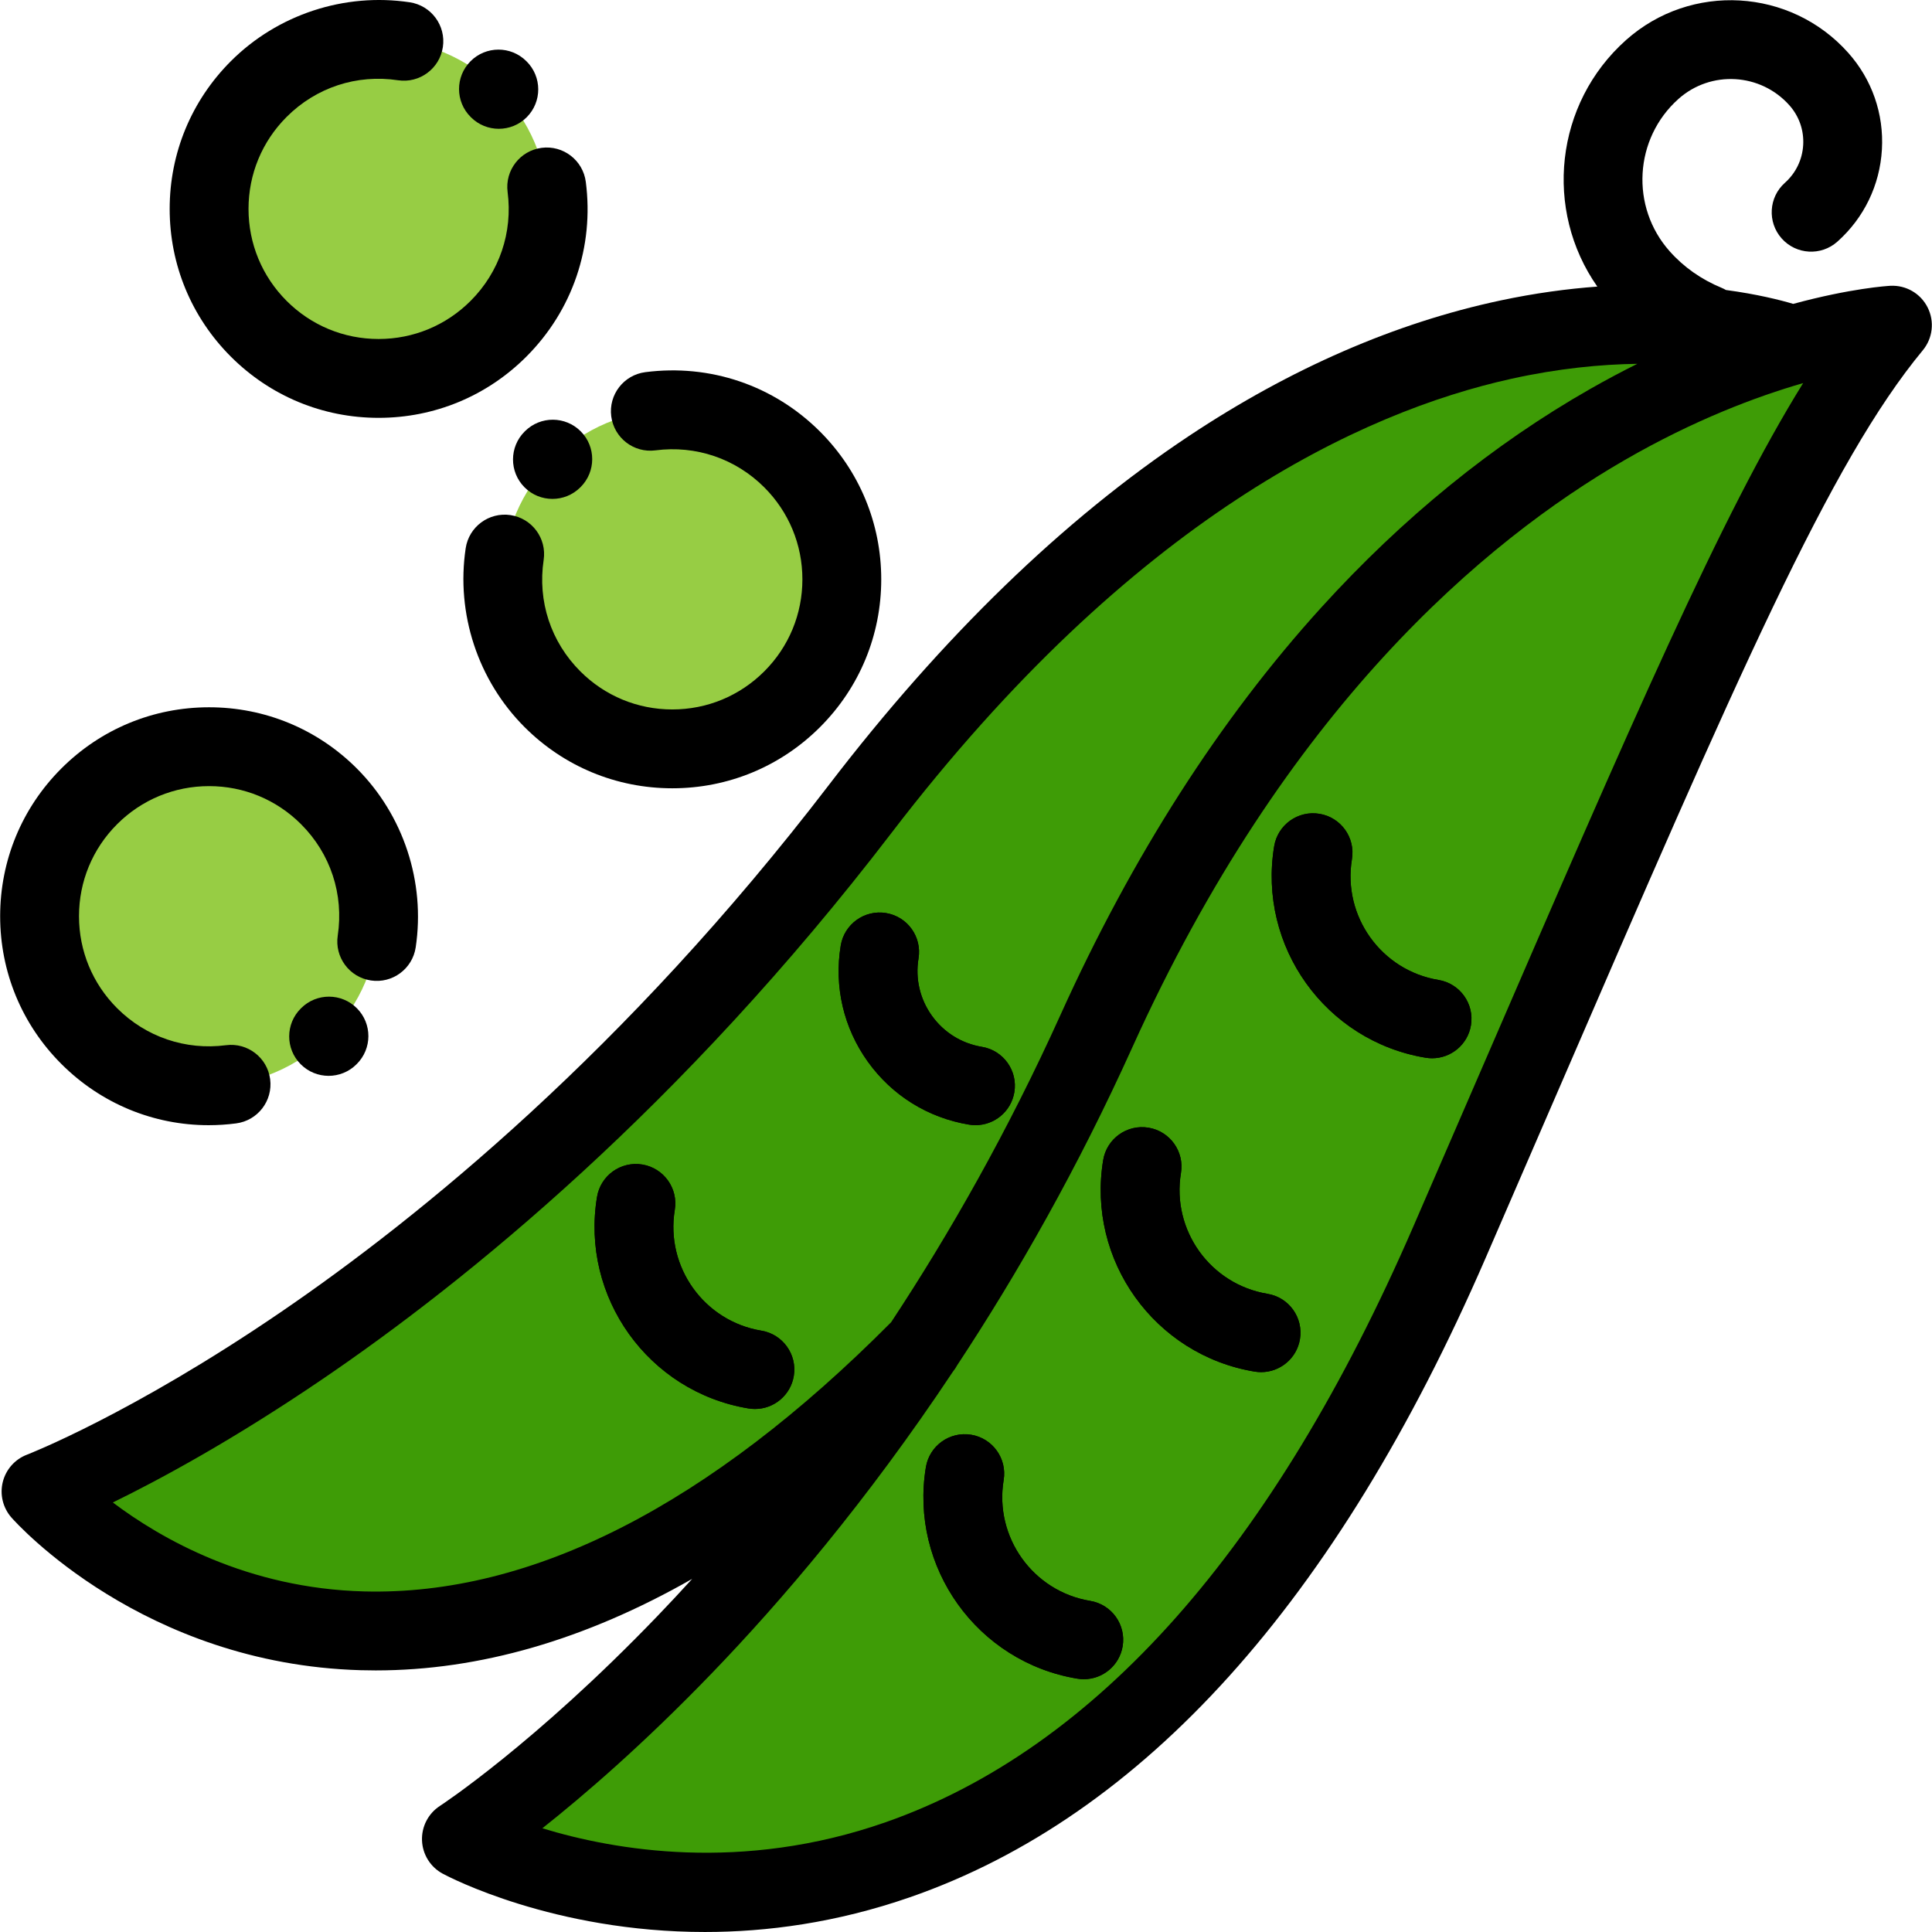 <?xml version="1.0" encoding="iso-8859-1"?>
<!-- Generator: Adobe Illustrator 19.0.0, SVG Export Plug-In . SVG Version: 6.00 Build 0)  -->
<svg version="1.1" id="Layer_1" xmlns="http://www.w3.org/2000/svg" xmlns:xlink="http://www.w3.org/1999/xlink" x="0px" y="0px"
	 viewBox="0 0 512.001 512.001" style="enable-background:new 0 0 512.001 512.001;" xml:space="preserve">
<g>
	<path style="fill:#3E9C06;" d="M501.512,86.172c0,0-129.547,6.965-210.955,187.088
		c-67.236,148.763-168.282,214.088-168.282,214.088S278.92,571.545,384.08,329.311C445.187,188.556,472.957,120.648,501.512,86.172z
		"/>
	<path style="fill:#3E9C06;" d="M475.004,91.443L475.004,91.443c0,0-118.291-45.19-247.014,122.895
		C121.677,353.159,10.876,395.262,10.876,395.262s92.218,104.734,233.573-38.371L475.004,91.443z"/>
</g>
<g>
	<circle style="fill:#97CD44;" cx="178.169" cy="153.534" r="44.923"/>
	<circle style="fill:#97CD44;" cx="100.337" cy="55.363" r="44.923"/>
	<circle style="fill:#97CD44;" cx="55.413" cy="242.806" r="44.923"/>
</g>
<path d="M100.335,110.734c-14.79,0-28.696-5.76-39.153-16.217C50.723,84.058,44.965,70.154,44.965,55.364s5.76-28.696,16.217-39.153
	C73.55,3.844,91.272-1.987,108.58,0.605c5.706,0.856,9.639,6.174,8.783,11.881c-0.855,5.705-6.171,9.64-11.881,8.783
	c-10.953-1.642-21.711,1.9-29.525,9.715c-6.512,6.512-10.098,15.17-10.098,24.378s3.587,17.866,10.098,24.378
	c6.511,6.512,15.17,10.098,24.378,10.098s17.867-3.587,24.378-10.097c7.627-7.625,11.202-18.143,9.809-28.854
	c-0.744-5.722,3.292-10.963,9.014-11.707c5.723-0.744,10.962,3.291,11.707,9.013c2.235,17.192-3.507,34.076-15.755,46.322
	C129.031,104.974,115.126,110.734,100.335,110.734z"/>
<path d="M132.191,34.134c-2.664,0-5.329-1.012-7.366-3.039l-0.091-0.09c-4.092-4.068-4.111-10.683-0.042-14.775
	c4.069-4.091,10.686-4.11,14.775-0.042l0.091,0.09c4.092,4.068,4.111,10.683,0.042,14.775
	C137.558,33.107,134.875,34.134,132.191,34.134z"/>
<path d="M55.292,298.188c-14.603,0-28.524-5.719-39.032-16.228C5.801,271.502,0.041,257.597,0.041,242.806
	c0-14.79,5.76-28.695,16.217-39.153c10.458-10.458,24.362-16.217,39.153-16.217s28.696,5.76,39.153,16.217
	c12.365,12.365,18.199,30.084,15.604,47.398c-0.855,5.705-6.162,9.64-11.881,8.783c-5.706-0.856-9.639-6.174-8.783-11.881
	c1.641-10.949-1.899-21.711-9.715-29.526c-6.511-6.512-15.17-10.098-24.378-10.098s-17.867,3.587-24.378,10.097
	c-6.512,6.512-10.098,15.17-10.098,24.378c0,9.209,3.587,17.867,10.098,24.378c7.625,7.627,18.144,11.204,28.853,9.809
	c5.728-0.744,10.963,3.291,11.707,9.013c0.744,5.722-3.292,10.963-9.014,11.707C60.143,298.031,57.707,298.188,55.292,298.188z"/>
<path d="M87.088,285.11c-2.683,0-5.367-1.027-7.408-3.081c-4.069-4.092-4.05-10.706,0.042-14.775l0.091-0.09
	c4.09-4.068,10.706-4.05,14.775,0.042c4.069,4.092,4.05,10.706-0.042,14.775l-0.091,0.09
	C92.416,284.097,89.751,285.11,87.088,285.11z"/>
<path id="SVGCleanerId_0" d="M287.227,445.007c-0.565,0-1.139-0.046-1.716-0.141c-26.517-4.383-44.525-29.522-40.144-56.04
	c0.94-5.692,6.315-9.546,12.01-8.604c5.693,0.94,9.546,6.319,8.604,12.011c-2.503,15.151,7.785,29.514,22.936,32.018
	c5.692,0.94,9.545,6.319,8.603,12.011C296.677,441.378,292.248,445.007,287.227,445.007z"/>
<path id="SVGCleanerId_1" d="M200.074,373.394c-0.565,0-1.139-0.046-1.717-0.141c-26.517-4.383-44.525-29.522-40.144-56.039
	c0.94-5.692,6.303-9.546,12.011-8.604c5.692,0.94,9.545,6.319,8.603,12.011c-2.503,15.151,7.785,29.514,22.936,32.018
	c5.692,0.94,9.545,6.319,8.603,12.011C209.523,369.763,205.095,373.394,200.074,373.394z"/>
<path id="SVGCleanerId_2" d="M258.523,298.179c-0.565,0-1.139-0.046-1.717-0.141c-10.88-1.798-20.409-7.726-26.832-16.691
	c-6.421-8.966-8.968-19.895-7.169-30.776c0.941-5.693,6.323-9.542,12.011-8.603c5.693,0.941,9.545,6.319,8.603,12.012
	c-0.889,5.373,0.37,10.771,3.541,15.199c3.172,4.428,7.878,7.356,13.253,8.244c5.692,0.94,9.545,6.319,8.603,12.011
	C267.973,294.55,263.544,298.179,258.523,298.179z"/>
<path id="SVGCleanerId_3" d="M334.212,363.631c-0.565,0-1.139-0.046-1.716-0.141c-26.517-4.383-44.525-29.522-40.144-56.04
	c0.94-5.692,6.305-9.548,12.011-8.604c5.692,0.94,9.545,6.319,8.603,12.011c-2.503,15.151,7.785,29.514,22.936,32.018
	c5.693,0.941,9.545,6.319,8.603,12.011C343.662,360.001,339.233,363.631,334.212,363.631z"/>
<path id="SVGCleanerId_4" d="M379.527,280.452c-0.565,0-1.139-0.046-1.717-0.141c-26.517-4.383-44.525-29.522-40.144-56.04
	c0.941-5.692,6.312-9.547,12.01-8.604c5.693,0.94,9.546,6.319,8.604,12.011c-2.503,15.151,7.785,29.515,22.936,32.018
	c5.692,0.94,9.545,6.319,8.603,12.011C388.977,276.823,384.548,280.452,379.527,280.452z"/>
<path d="M178.168,208.905c-14.79,0-28.696-5.76-39.153-16.217c-12.365-12.365-18.199-30.084-15.604-47.398
	c0.856-5.706,6.185-9.636,11.881-8.783c5.706,0.856,9.639,6.174,8.783,11.881c-1.641,10.949,1.899,21.711,9.715,29.526
	c6.511,6.512,15.17,10.098,24.378,10.098c9.208,0,17.867-3.587,24.378-10.097c6.512-6.512,10.098-15.17,10.098-24.379
	c0-9.208-3.587-17.866-10.098-24.378c-7.624-7.625-18.141-11.202-28.853-9.809c-5.724,0.75-10.963-3.291-11.707-9.013
	s3.292-10.963,9.014-11.707c17.19-2.234,34.076,3.507,46.322,15.755c10.459,10.458,16.217,24.362,16.217,39.152
	s-5.76,28.696-16.217,39.153C206.864,203.145,192.958,208.905,178.168,208.905z"/>
<path d="M146.402,132.215c-2.683,0-5.367-1.027-7.408-3.081c-4.069-4.092-4.05-10.706,0.042-14.775l0.091-0.09
	c4.09-4.068,10.706-4.05,14.775,0.042c4.069,4.092,4.05,10.706-0.042,14.775l-0.091,0.09
	C151.731,131.203,149.066,132.215,146.402,132.215z"/>
<g>
	<path id="SVGCleanerId_0_1_" d="M287.227,445.007c-0.565,0-1.139-0.046-1.716-0.141c-26.517-4.383-44.525-29.522-40.144-56.04
		c0.94-5.692,6.315-9.546,12.01-8.604c5.693,0.94,9.546,6.319,8.604,12.011c-2.503,15.151,7.785,29.514,22.936,32.018
		c5.692,0.94,9.545,6.319,8.603,12.011C296.677,441.378,292.248,445.007,287.227,445.007z"/>
</g>
<g>
	<path id="SVGCleanerId_1_1_" d="M200.074,373.394c-0.565,0-1.139-0.046-1.717-0.141c-26.517-4.383-44.525-29.522-40.144-56.039
		c0.94-5.692,6.303-9.546,12.011-8.604c5.692,0.94,9.545,6.319,8.603,12.011c-2.503,15.151,7.785,29.514,22.936,32.018
		c5.692,0.94,9.545,6.319,8.603,12.011C209.523,369.763,205.095,373.394,200.074,373.394z"/>
</g>
<g>
	<path id="SVGCleanerId_2_1_" d="M258.523,298.179c-0.565,0-1.139-0.046-1.717-0.141c-10.88-1.798-20.409-7.726-26.832-16.691
		c-6.421-8.966-8.968-19.895-7.169-30.776c0.941-5.693,6.323-9.542,12.011-8.603c5.693,0.941,9.545,6.319,8.603,12.012
		c-0.889,5.373,0.37,10.771,3.541,15.199c3.172,4.428,7.878,7.356,13.253,8.244c5.692,0.94,9.545,6.319,8.603,12.011
		C267.973,294.55,263.544,298.179,258.523,298.179z"/>
</g>
<g>
	<path id="SVGCleanerId_3_1_" d="M334.212,363.631c-0.565,0-1.139-0.046-1.716-0.141c-26.517-4.383-44.525-29.522-40.144-56.04
		c0.94-5.692,6.305-9.548,12.011-8.604c5.692,0.94,9.545,6.319,8.603,12.011c-2.503,15.151,7.785,29.514,22.936,32.018
		c5.693,0.941,9.545,6.319,8.603,12.011C343.662,360.001,339.233,363.631,334.212,363.631z"/>
</g>
<g>
	<path id="SVGCleanerId_4_1_" d="M379.527,280.452c-0.565,0-1.139-0.046-1.717-0.141c-26.517-4.383-44.525-29.522-40.144-56.04
		c0.941-5.692,6.312-9.547,12.01-8.604c5.693,0.94,9.546,6.319,8.604,12.011c-2.503,15.151,7.785,29.515,22.936,32.018
		c5.692,0.94,9.545,6.319,8.603,12.011C388.977,276.823,384.548,280.452,379.527,280.452z"/>
</g>
<path d="M510.844,81.475c-1.865-3.706-5.721-5.952-9.893-5.735c-0.744,0.04-10.39,0.637-25.731,4.791
	c-3.524-1.045-9.591-2.573-17.824-3.679c-0.378-0.215-0.767-0.416-1.178-0.586c-5.373-2.22-9.989-5.468-13.719-9.655
	C432,54.83,433.045,36.704,444.826,26.205c8.566-7.632,21.742-6.873,29.375,1.692c2.587,2.902,3.888,6.638,3.665,10.519
	c-0.224,3.881-1.945,7.444-4.849,10.03c-4.307,3.838-4.687,10.443-0.849,14.751c3.838,4.307,10.442,4.69,14.751,0.849
	c7.069-6.3,11.261-14.975,11.807-24.428c0.544-9.454-2.625-18.553-8.925-25.622c-15.297-17.166-41.707-18.689-58.875-3.391
	c-18.918,16.859-21.821,45.08-7.62,65.346c-7.904,0.581-16.504,1.728-25.709,3.687c-27.806,5.915-55.559,17.988-82.487,35.884
	c-33.246,22.095-65.349,53.204-95.413,92.462c-53.822,70.28-108.728,114.795-145.313,139.762
	C34.716,374.82,7.425,385.397,7.165,385.497c-3.203,1.217-5.606,3.927-6.43,7.254c-0.823,3.326,0.036,6.845,2.3,9.416
	c1.394,1.584,34.81,38.801,92.524,40.455c1.336,0.039,2.67,0.057,4.009,0.057c27.551-0.001,55.584-8.133,83.867-24.255
	c-3.183,3.498-6.267,6.791-9.222,9.865c-32.543,33.865-57.37,50.131-57.609,50.286c-3.104,2.006-4.917,5.503-4.767,9.195
	c0.149,3.692,2.239,7.031,5.493,8.781c1.613,0.867,29.382,15.449,69.494,15.449c16.363,0,34.787-2.429,54.316-9.206
	c61.732-21.422,113.049-78.39,152.526-169.324c6.483-14.931,12.59-29.044,18.362-42.384
	c48.574-112.242,72.955-168.579,97.531-198.251C512.206,89.64,512.71,85.182,510.844,81.475z M96.545,421.746
	c-30.961-0.784-53.961-14.009-66.642-23.576c12.456-6.082,31.813-16.537,55.538-32.673c38.033-25.869,95.078-71.99,150.844-144.807
	c63.977-83.54,124.599-111.526,164.188-120.295c12.517-2.772,23.767-3.841,33.437-3.979c-4.064,2.024-8.242,4.24-12.518,6.677
	c-25.67,14.629-49.647,34.118-71.262,57.922c-26.827,29.544-50.073,65.861-69.091,107.942
	c-13.964,30.895-29.431,58.032-44.889,81.457C188.012,398.866,141.019,422.869,96.545,421.746z M392.851,282.789
	c-5.77,13.333-11.874,27.438-18.353,42.362c-36.965,85.146-84.007,138.227-139.822,157.769
	c-38.087,13.336-71.843,7.433-90.948,1.592c10.924-8.644,26.739-22.23,44.996-41.171c18.219-18.901,40.99-45.497,63.814-79.846
	c0.433-0.529,0.802-1.09,1.116-1.674c16.002-24.259,31.994-52.333,46.424-84.26c40.596-89.824,93.389-134.23,130.527-155.666
	c18.334-10.582,34.772-16.771,47.251-20.373C456.302,136.172,432.511,191.145,392.851,282.789z"/>
<g>
</g>
<g>
</g>
<g>
</g>
<g>
</g>
<g>
</g>
<g>
</g>
<g>
</g>
<g>
</g>
<g>
</g>
<g>
</g>
<g>
</g>
<g>
</g>
<g>
</g>
<g>
</g>
<g>
</g>
</svg>
